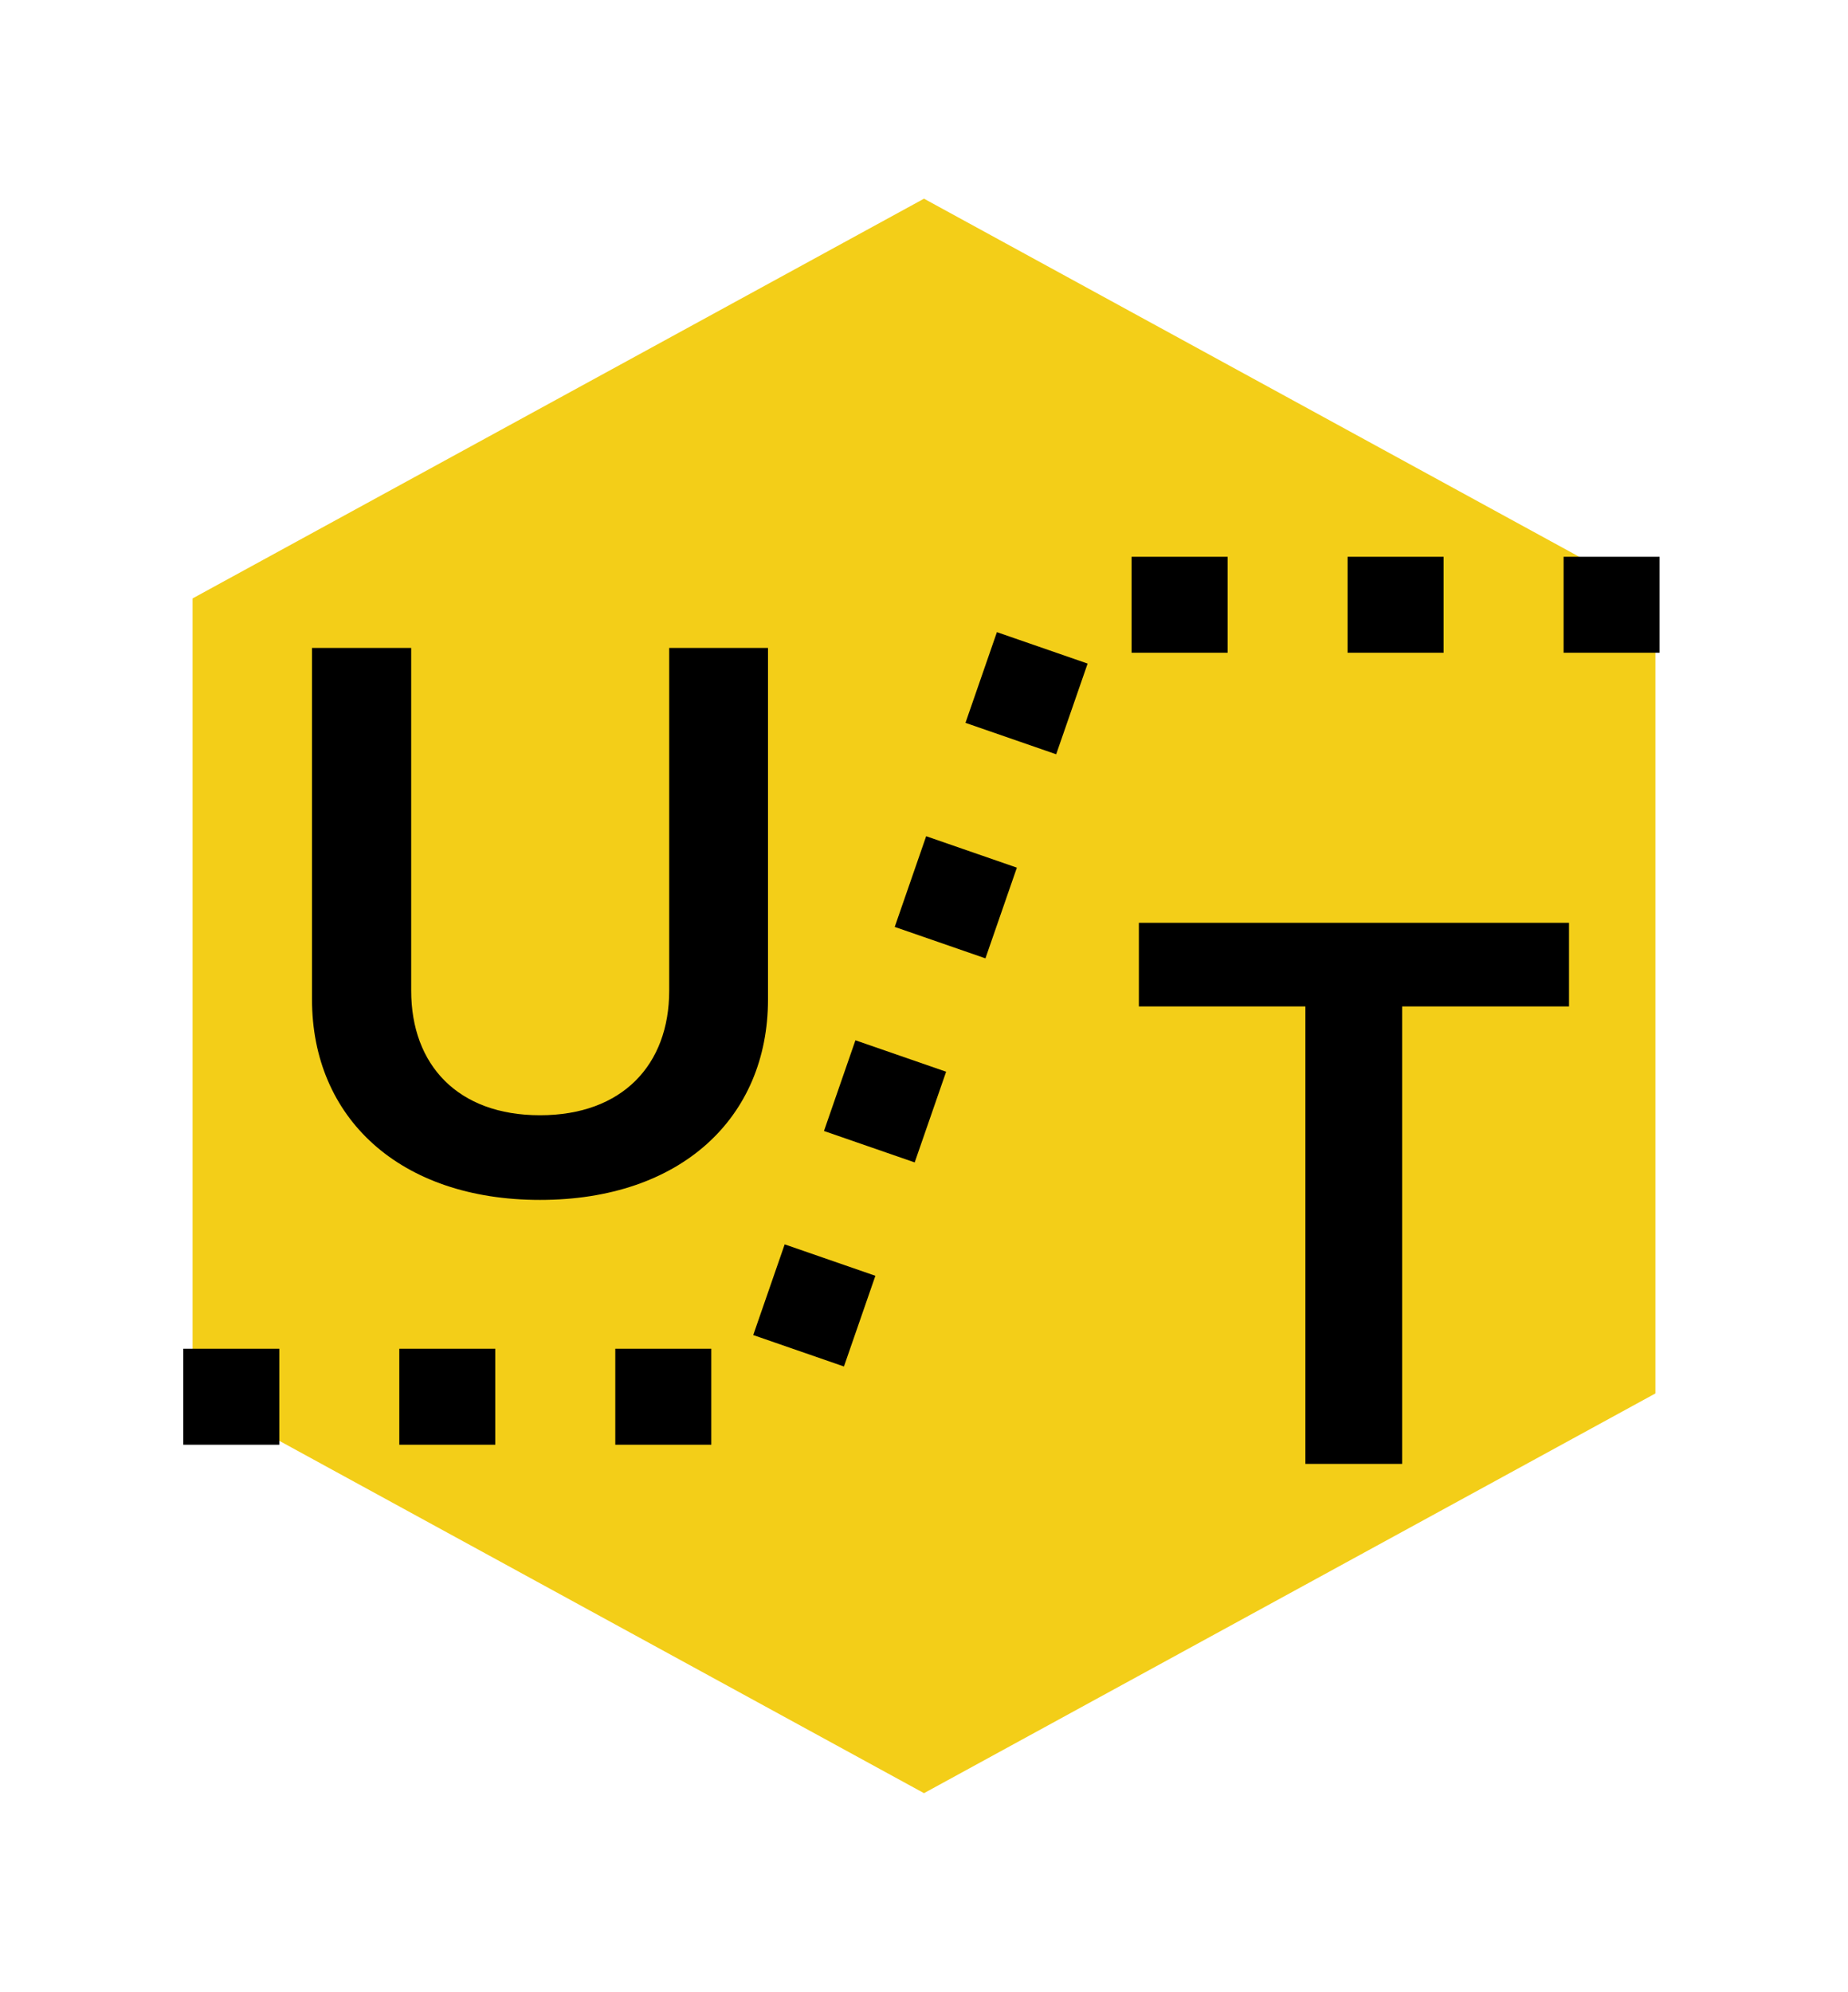 <?xml version="1.0" encoding="UTF-8"?>
<svg width="77px" height="83px" viewBox="0 0 77 83" version="1.1" xmlns="http://www.w3.org/2000/svg" xmlns:xlink="http://www.w3.org/1999/xlink">
    <!-- Generator: Sketch 53.2 (72643) - https://sketchapp.com -->
    <title>Group 115</title>
    <desc>Created with Sketch.</desc>
    <defs>
        <filter x="-0.9%" y="-2.2%" width="101.7%" height="104.3%" filterUnits="objectBoundingBox" id="filter-1">
            <feOffset dx="0" dy="2" in="SourceAlpha" result="shadowOffsetOuter1"></feOffset>
            <feGaussianBlur stdDeviation="2" in="shadowOffsetOuter1" result="shadowBlurOuter1"></feGaussianBlur>
            <feColorMatrix values="0 0 0 0 0   0 0 0 0 0   0 0 0 0 0  0 0 0 0.5 0" type="matrix" in="shadowBlurOuter1" result="shadowMatrixOuter1"></feColorMatrix>
            <feMerge>
                <feMergeNode in="shadowMatrixOuter1"></feMergeNode>
                <feMergeNode in="SourceGraphic"></feMergeNode>
            </feMerge>
        </filter>
    </defs>
    <g id="Page-1" stroke="none" stroke-width="1" fill="none" fill-rule="evenodd">
        <g id="Version-1" transform="translate(-662, -3554)">
            <g id="Group-116" filter="url(#filter-1)" transform="translate(10, 3500)">
                <g id="Group-115" transform="translate(653, 58)">
                    <g id="Group-89" fill="#F3CE18" fill-rule="nonzero" stroke="#FFFFFF" stroke-width="4">
                        <polygon id="Polygon" points="37.5 0 69.976 17.75 69.976 53.25 37.5 71 5.024 53.25 5.024 17.75"></polygon>
                    </g>
                    <g id="Group-57" transform="translate(5, 19)" fill-rule="nonzero" stroke="#000000" stroke-dasharray="4,5" stroke-width="4">
                        <path d="M63.15,0.201 L38.05,0.201 L26.611,33.201 L0.2,33.201" id="Path-21"></path>
                    </g>
                    <path d="M16.133,21 L16.133,35.283 C16.133,38.372 18.072,40.472 21.5,40.472 C24.928,40.472 26.883,38.372 26.883,35.283 L26.883,21 L31,21 L31,35.643 C31,40.582 27.363,44 21.5,44 C15.653,44 12,40.582 12,35.643 L12,21 L16.133,21 Z" id="U" fill="#000000"></path>
                    <g id="Group-94" transform="translate(46, 32)" fill="#000000">
                        <polygon id="T" points="11.422 23 7.391 23 7.391 3.938 0.453 3.938 0.453 0.453 18.375 0.453 18.375 3.938 11.422 3.938"></polygon>
                    </g>
                </g>
            </g>
        </g>
    </g>
</svg>